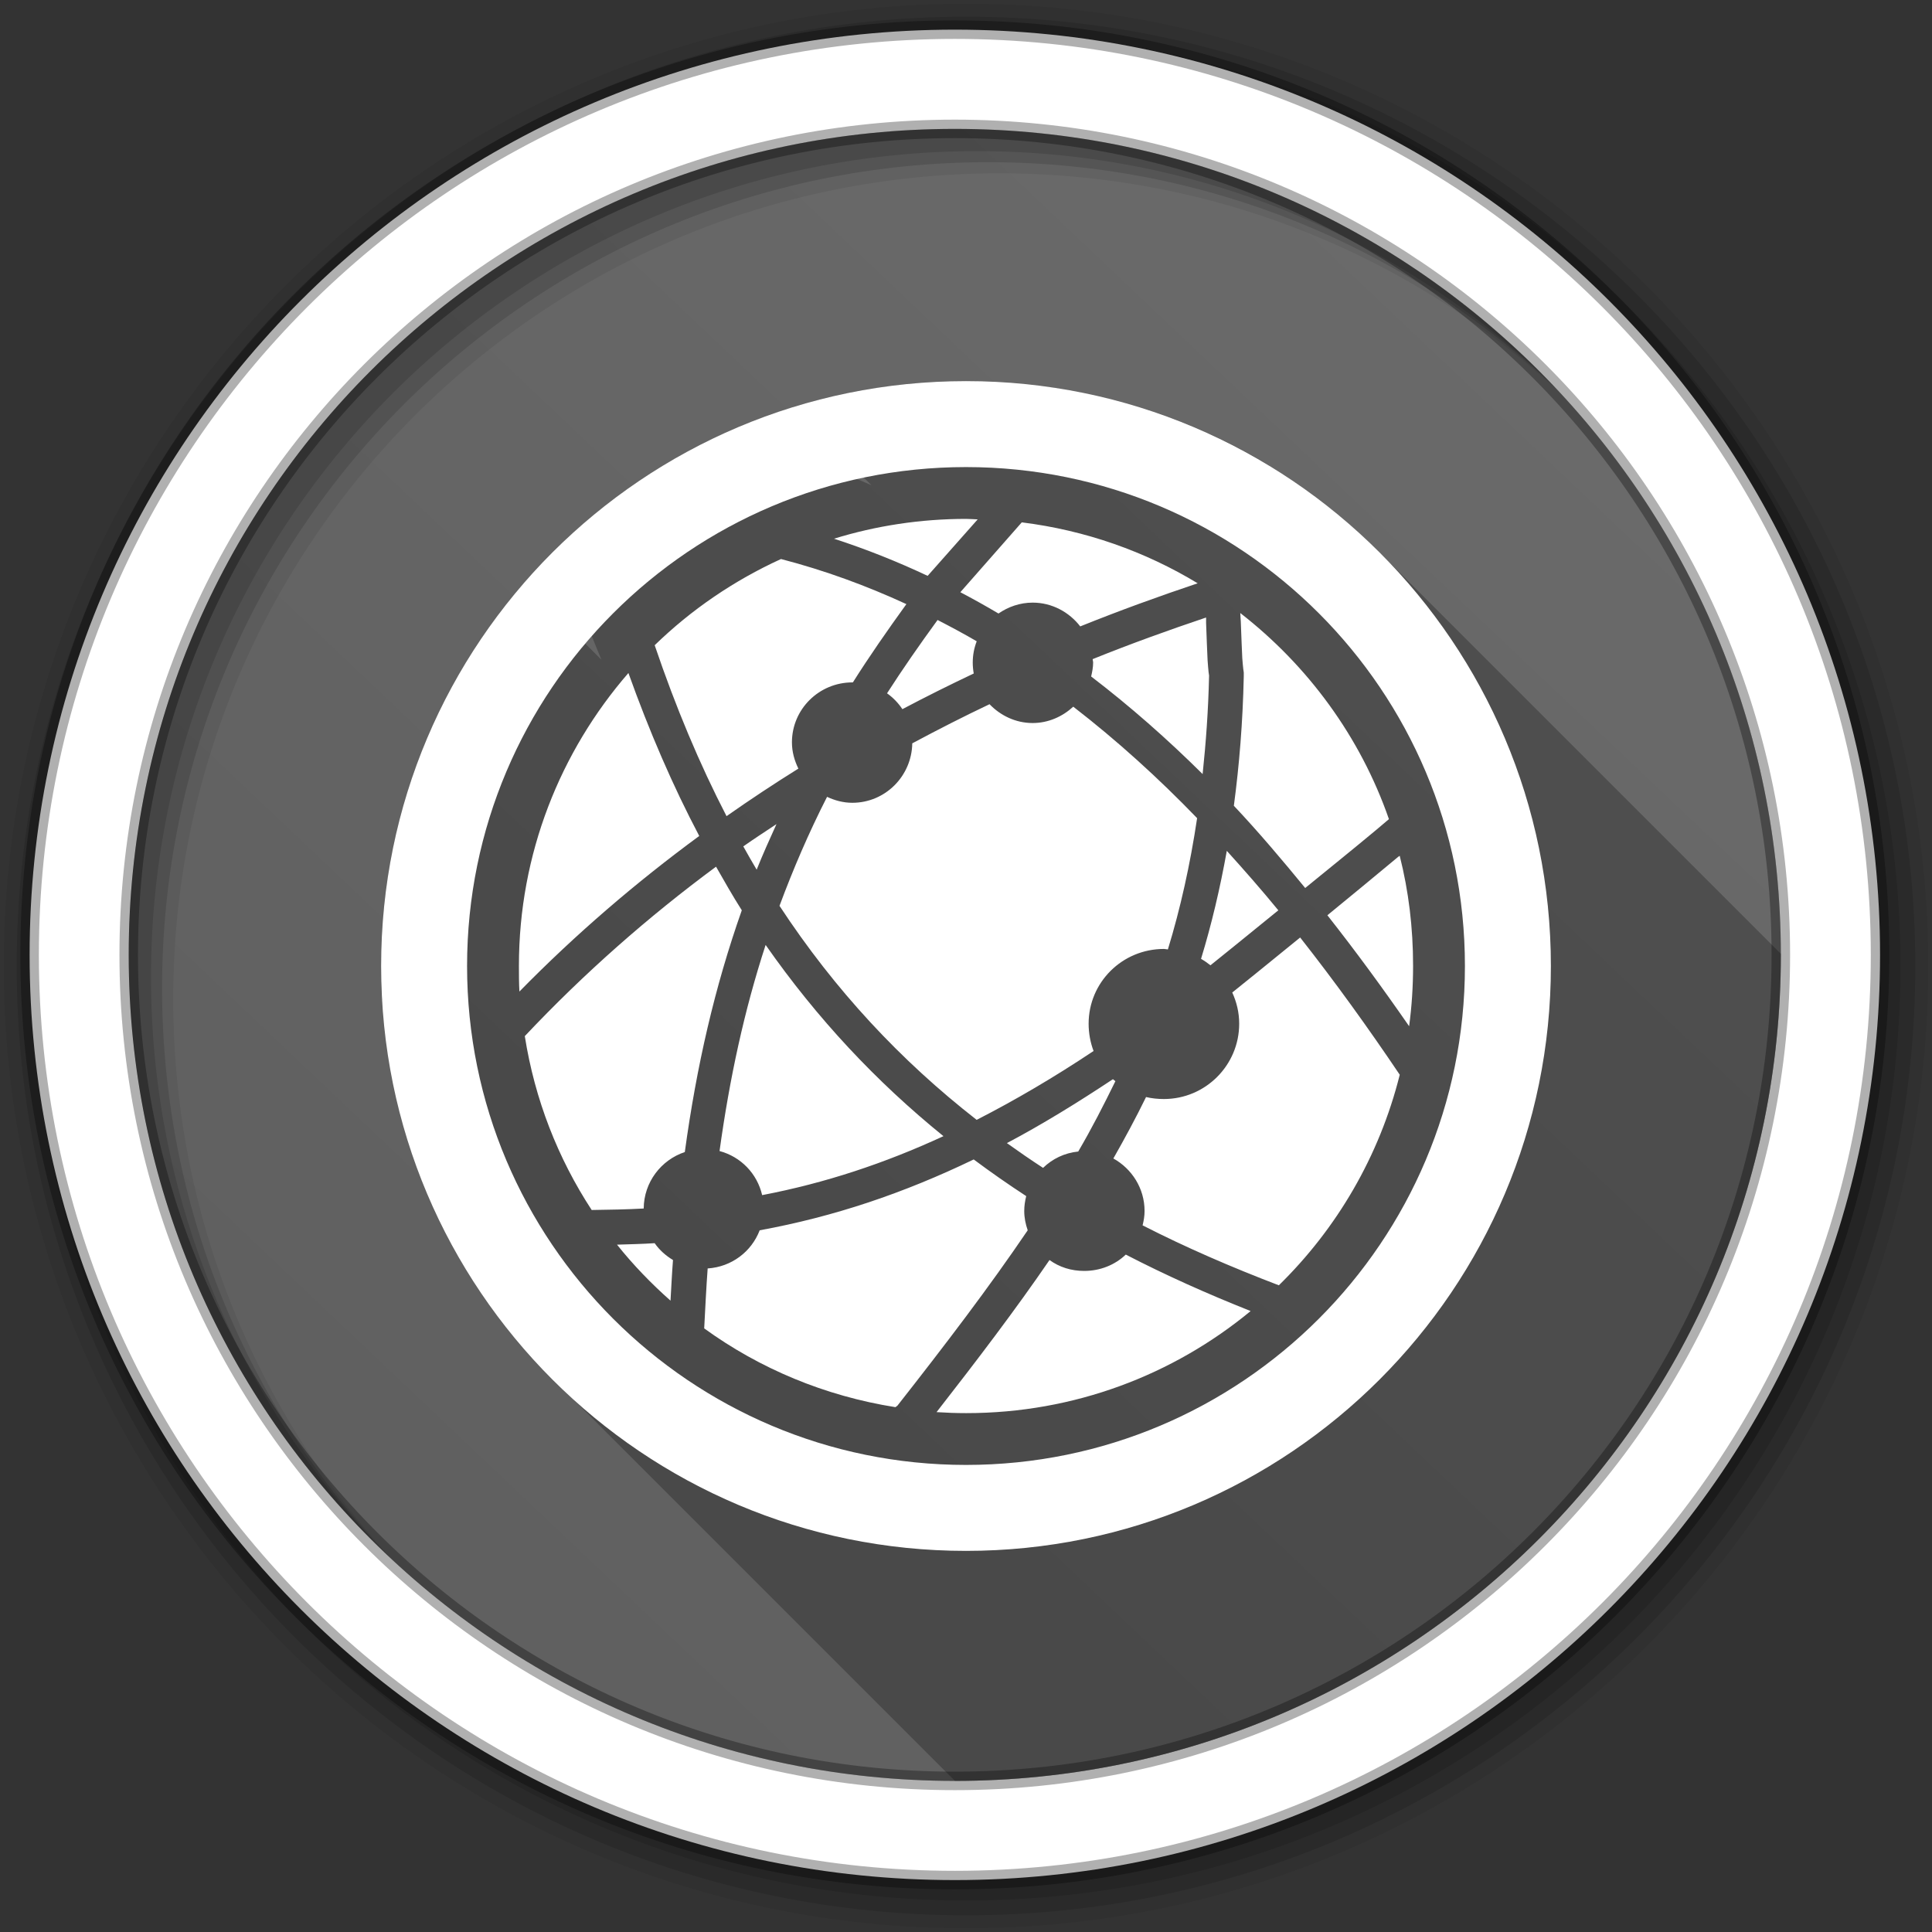 <?xml version="1.0" encoding="UTF-8" standalone="no"?>
<svg xmlns="http://www.w3.org/2000/svg" xmlns:sodipodi="http://sodipodi.sourceforge.net/DTD/sodipodi-0.dtd" xmlns:inkscape="http://www.inkscape.org/namespaces/inkscape" viewBox="0 0 512 512" version="1.1" width="512" height="512">
 <rect x="0" y="0" width="512" height="512" fill="#333333" stroke="none"/>
 <defs id="defs4">
  <linearGradient id="0" x1="-83.02" y1="570.88" x2="418.79" y2="41.526" gradientUnits="userSpaceOnUse">
   <stop id="stop7" stop-color="#5a5a5a"/>
   <stop id="stop9" offset="1" stop-color="#6b6b6b"/>
  </linearGradient>
 </defs>
 <path inkscape:connector-curvature="0" d="m 471.95,253.05 c 0,120.9 -98.01,218.91 -218.91,218.91 -120.9,0 -218.91,-98.01 -218.91,-218.91 0,-120.9 98.01,-218.91 218.91,-218.91 120.9,0 218.91,98.01 218.91,218.91" id="path107" fill="url(#0)" fill-rule="evenodd"/>
 <path inkscape:connector-curvature="0" d="M 256,1 C 115.17,1 1,115.17 1,256 1,396.83 115.17,511 256,511 396.83,511 511,396.83 511,256 511,115.17 396.83,1 256,1 m 8.827,44.931 c 120.9,0 218.9,98 218.9,218.9 0,120.9 -98,218.9 -218.9,218.9 -120.9,0 -218.93,-98 -218.93,-218.9 0,-120.9 98.03,-218.9 218.93,-218.9" id="path109" fill-rule="evenodd" fill-opacity="0.067"/>
 <path id="path113" d="M 256,4.43 C 117.06,4.43 4.43,117.06 4.43,256 4.43,394.94 117.06,507.57 256,507.57 394.94,507.57 507.57,394.94 507.57,256 507.57,117.06 394.94,4.43 256,4.43 m 5.885,38.556 c 120.9,0 218.9,98 218.9,218.9 0,120.9 -98,218.9 -218.9,218.9 -120.9,0 -218.93,-98 -218.93,-218.9 0,-120.9 98.03,-218.9 218.93,-218.9" inkscape:connector-curvature="0" fill-rule="evenodd" fill-opacity="0.129"/>
 <path id="path115" d="M 256,8.36 C 119.23,8.36 8.36,119.23 8.36,256 8.36,392.77 119.23,503.64 256,503.64 392.77,503.64 503.64,392.77 503.64,256 503.64,119.23 392.77,8.36 256,8.36 m 2.942,31.691 c 120.9,0 218.9,98 218.9,218.9 0,120.9 -98,218.9 -218.9,218.9 -120.9,0 -218.93,-98 -218.93,-218.9 0,-120.9 98.03,-218.9 218.93,-218.9" inkscape:connector-curvature="0" fill-rule="evenodd" fill-opacity="0.129"/>
 <path inkscape:connector-curvature="0" d="M 253.04,7.86 C 117.62,7.86 7.85,117.64 7.85,253.05 c 0,135.42 109.78,245.19 245.19,245.19 135.42,0 245.19,-109.78 245.19,-245.19 C 498.23,117.63 388.45,7.86 253.04,7.86 m 0,26.297 c 120.9,0 218.9,98 218.9,218.9 0,120.9 -98,218.9 -218.9,218.9 -120.9,0 -218.93,-98 -218.93,-218.9 0,-120.9 98.03,-218.9 218.93,-218.9 z" id="path117" stroke-opacity="0.31" fill="#ffffff" fill-rule="evenodd" stroke="#000000" stroke-width="4.904"/>
 <path inkscape:connector-curvature="0" d="m 256.09,101 c -15.935,0 -31.386,2.403 -45.855,6.869 l 20.715,20.715 c -12.503,-5.51 -25.506,-10.146 -39.09,-13.672 -16.296,7.437 -31.11,17.554 -43.795,29.883 3.533,10.421 7.312,20.433 11.328,30.05 l -20.432,-20.432 c -23.596,27.2 -37.955,62.67 -37.955,101.5 0,2.964 0.005,6.01 0.172,8.932 l 8.541,8.541 c -2.234,2.28 -4.454,4.583 -6.652,6.916 3.466,22 11.489,42.38 23.19,60.28 l 11.924,11.924 c -1.056,0.031 -2.111,0.062 -3.164,0.098 3.509,4.386 7.274,8.573 11.248,12.547 l 106.81,106.81 c 120.89,-0.012 218.88,-98.02 218.88,-218.91 0,-0.091 -0.004,-0.182 -0.004,-0.273 l -106.12,-106.12 c -4.643,-4.643 -9.576,-8.998 -14.766,-13.03 0.028,1.038 0.137,2.102 0.172,2.92 0.028,0.645 0.044,1.164 0.068,1.785 l -15.01,-15.01 c -18.19,-11.03 -38.883,-18.377 -60.971,-21.12 l -6.67,7.584 -8.615,-8.615 C 258.709,101.138 257.428,101 256.09,101" id="path805" opacity="0.25" color="#000000"/>
 <path id="path809" d="m 256,101 c -85.6,0 -155,69.4 -155,155 0,85.6 69.4,155 155,155 85.6,0 155,-69.4 155,-155 0,-85.6 -69.4,-155 -155,-155 m 0,22.781 c 73.02,0 132.22,59.2 132.22,132.22 0,73.02 -59.2,132.22 -132.22,132.22 -73.02,0 -132.22,-59.2 -132.22,-132.22 0,-73.02 59.2,-132.22 132.22,-132.22" inkscape:connector-curvature="0" fill="#ffffff" color="#000000"/>
 <path id="path811" d="m 256.07,137.51 c -12.182,0 -23.994,1.837 -35.05,5.252 8.565,2.788 16.812,6.072 24.814,9.847 l 13.26,-14.967 c -1.017,-0.025 -1.997,-0.131 -3.02,-0.131 m 14.705,0.919 -16.28,18.512 c 3.412,1.796 6.8,3.685 10.11,5.646 2.575,-1.783 5.689,-2.888 9.06,-2.888 5.139,0 9.687,2.528 12.604,6.302 10.315,-4.151 20.691,-7.928 31.12,-11.422 -13.909,-8.433 -29.724,-14.05 -46.609,-16.15 m -63.808,9.716 c -12.458,5.685 -23.786,13.42 -33.479,22.845 5.562,16.407 11.907,31.514 19.04,45.3 6.263,-4.394 12.591,-8.582 19.04,-12.604 -1.036,-2.115 -1.707,-4.445 -1.707,-6.958 0,-8.809 7.208,-15.886 16.02,-15.886 0.046,0 0.086,0 0.131,0 4.294,-6.806 9.138,-13.77 14.179,-20.744 -10.573,-4.876 -21.62,-8.937 -33.22,-11.948 m 121.71,14.311 c 0.021,0.793 0.104,1.607 0.131,2.232 0.169,3.915 0.253,7.29 0.394,9.716 0.071,1.213 0.206,2.197 0.263,2.888 0.029,0.346 0.115,0.748 0.131,0.919 l 0,0.394 0,0.656 c -0.265,12.154 -1.184,23.453 -2.626,34.27 6.591,6.987 12.781,14.327 18.906,21.794 6.251,-5.119 11.934,-9.656 18.775,-15.361 1.158,-0.966 2.256,-1.921 3.414,-2.888 -7.589,-21.841 -21.491,-40.702 -39.39,-54.617 m -9.06,1.182 c -10.07,3.384 -20.12,7.02 -30.07,11.03 0.017,0.317 0.131,0.597 0.131,0.919 0,1.246 -0.255,2.512 -0.525,3.676 10.338,7.913 20.21,16.603 29.541,25.864 0.875,-8.294 1.504,-16.876 1.707,-25.996 -0.003,-0.035 0.002,-0.097 0,-0.131 -0.017,-0.244 -0.102,-0.581 -0.131,-0.919 -0.067,-0.819 -0.19,-1.896 -0.263,-3.151 -0.145,-2.509 -0.223,-5.907 -0.394,-9.847 -0.017,-0.404 0.017,-1.028 0,-1.444 m -71.16,0.656 c -4.789,6.572 -9.292,13.05 -13.392,19.431 1.6,1.135 2.982,2.566 4.07,4.201 6.233,-3.301 12.567,-6.446 18.906,-9.453 -0.166,-0.922 -0.263,-1.919 -0.263,-2.888 0,-2.01 0.369,-3.871 1.05,-5.646 -3.389,-1.987 -6.875,-3.841 -10.372,-5.646 m -81.926,14.05 c -18.04,20.791 -29.02,47.907 -29.02,77.59 0,2.266 0.004,4.593 0.131,6.827 14.951,-15.253 30.938,-28.94 47.659,-41.23 -7,-13.26 -13.211,-27.659 -18.775,-43.19 m 95.71,8.271 c -6.886,3.261 -13.73,6.76 -20.482,10.372 -0.14,8.689 -7.164,15.755 -15.886,15.755 -2.41,0 -4.648,-0.619 -6.696,-1.575 -4.89,9.589 -8.996,19.19 -12.604,28.884 14.704,22.383 32.11,41.01 52.25,56.718 10.11,-5.172 20.388,-11.187 30.985,-18.25 -0.846,-2.212 -1.313,-4.711 -1.313,-7.221 0,-11.01 8.945,-19.825 19.956,-19.825 0.356,0 0.699,0.113 1.05,0.131 3.332,-10.909 5.907,-22.492 7.746,-34.792 -10.296,-10.674 -21.282,-20.617 -32.823,-29.541 -2.842,2.62 -6.596,4.333 -10.766,4.333 -4.511,0 -8.521,-1.979 -11.422,-4.989 m -56.46,31.773 c -2.943,1.962 -5.897,3.864 -8.797,5.908 1.172,2.092 2.334,4.138 3.545,6.171 1.619,-4.052 3.42,-8.05 5.252,-12.08 m 119.34,7.09 c -1.79,9.98 -4.048,19.52 -6.827,28.622 0.888,0.506 1.699,1.075 2.495,1.707 2.964,-2.378 8.485,-6.831 17.987,-14.573 -4.416,-5.391 -9.01,-10.623 -13.654,-15.755 m 45.821,1.313 c -0.122,0.102 -0.272,0.161 -0.394,0.263 -6.883,5.741 -12.48,10.332 -18.775,15.492 7.545,9.571 14.746,19.419 21.663,29.409 0.702,-5.217 1.05,-10.609 1.05,-16.02 0,-10.08 -1.176,-19.804 -3.545,-29.15 m -181.18,2.888 c -17.927,13.25 -34.922,28.18 -50.679,44.902 2.65,16.821 8.783,32.4 17.724,46.08 4.683,-0.062 9.305,-0.144 13.786,-0.394 0.056,-6.984 4.606,-12.865 10.897,-14.967 3.108,-22.763 7.925,-43.73 15.1,-64.07 -2.36,-3.703 -4.604,-7.658 -6.827,-11.554 m 154.79,18.775 c -9.49,7.743 -15,12.174 -17.987,14.573 1.163,2.531 1.838,5.304 1.838,8.271 0,11.01 -8.945,19.956 -19.956,19.956 -1.614,0 -3.224,-0.163 -4.726,-0.525 -2.686,5.491 -5.613,10.924 -8.665,16.28 4.9,2.722 8.271,7.914 8.271,13.917 0,1.334 -0.217,2.569 -0.525,3.807 11.372,5.812 23.4,11.03 36.11,15.886 15.396,-15.06 26.64,-34.23 32.04,-55.799 -8.351,-12.412 -17.14,-24.618 -26.39,-36.37 m -141.66,1.969 c -5.658,17.343 -9.537,35.27 -12.21,54.617 5.65,1.517 9.962,5.961 11.291,11.685 16.672,-3.19 32.358,-8.381 48.05,-15.624 -17.821,-14.431 -33.493,-31.17 -47.13,-50.679 m 92.04,35.58 c -9.549,6.331 -18.872,12.06 -28.1,16.937 3.14,2.249 6.317,4.438 9.584,6.565 2.5,-2.413 5.671,-3.96 9.322,-4.333 3.588,-6.125 6.772,-12.363 9.847,-18.643 -0.218,-0.186 -0.446,-0.33 -0.656,-0.525 m -36.893,21.269 c -18.531,8.935 -36.924,15.15 -56.718,18.775 -2.178,5.675 -7.448,9.697 -13.786,10.11 -0.377,5.144 -0.635,10.519 -0.919,15.886 14.723,10.666 31.944,17.903 50.679,20.875 l 0.525,-0.394 c 12.814,-16.315 24.355,-31.474 34.53,-46.48 -0.559,-1.626 -0.919,-3.304 -0.919,-5.12 0,-1.354 0.208,-2.683 0.525,-3.939 -4.773,-3.119 -9.398,-6.34 -13.917,-9.716 m -84.55,22.19 c -3.251,0.221 -6.632,0.28 -9.978,0.394 4.278,5.347 9.05,10.305 14.179,14.836 0.213,-3.643 0.381,-7.225 0.656,-10.766 -1.921,-1.167 -3.581,-2.621 -4.858,-4.464 m 124.86,3.02 c -2.863,2.735 -6.756,4.333 -11.03,4.333 -3.472,0 -6.572,-1 -9.19,-2.888 -9,13.143 -19.11,26.431 -29.934,40.31 2.592,0.169 5.242,0.263 7.877,0.263 28.631,0 54.879,-10.143 75.36,-27.05 -11.553,-4.592 -22.574,-9.526 -33.09,-14.967" inkscape:connector-curvature="0" fill="#ffffff" color="#000000"/>
</svg>
